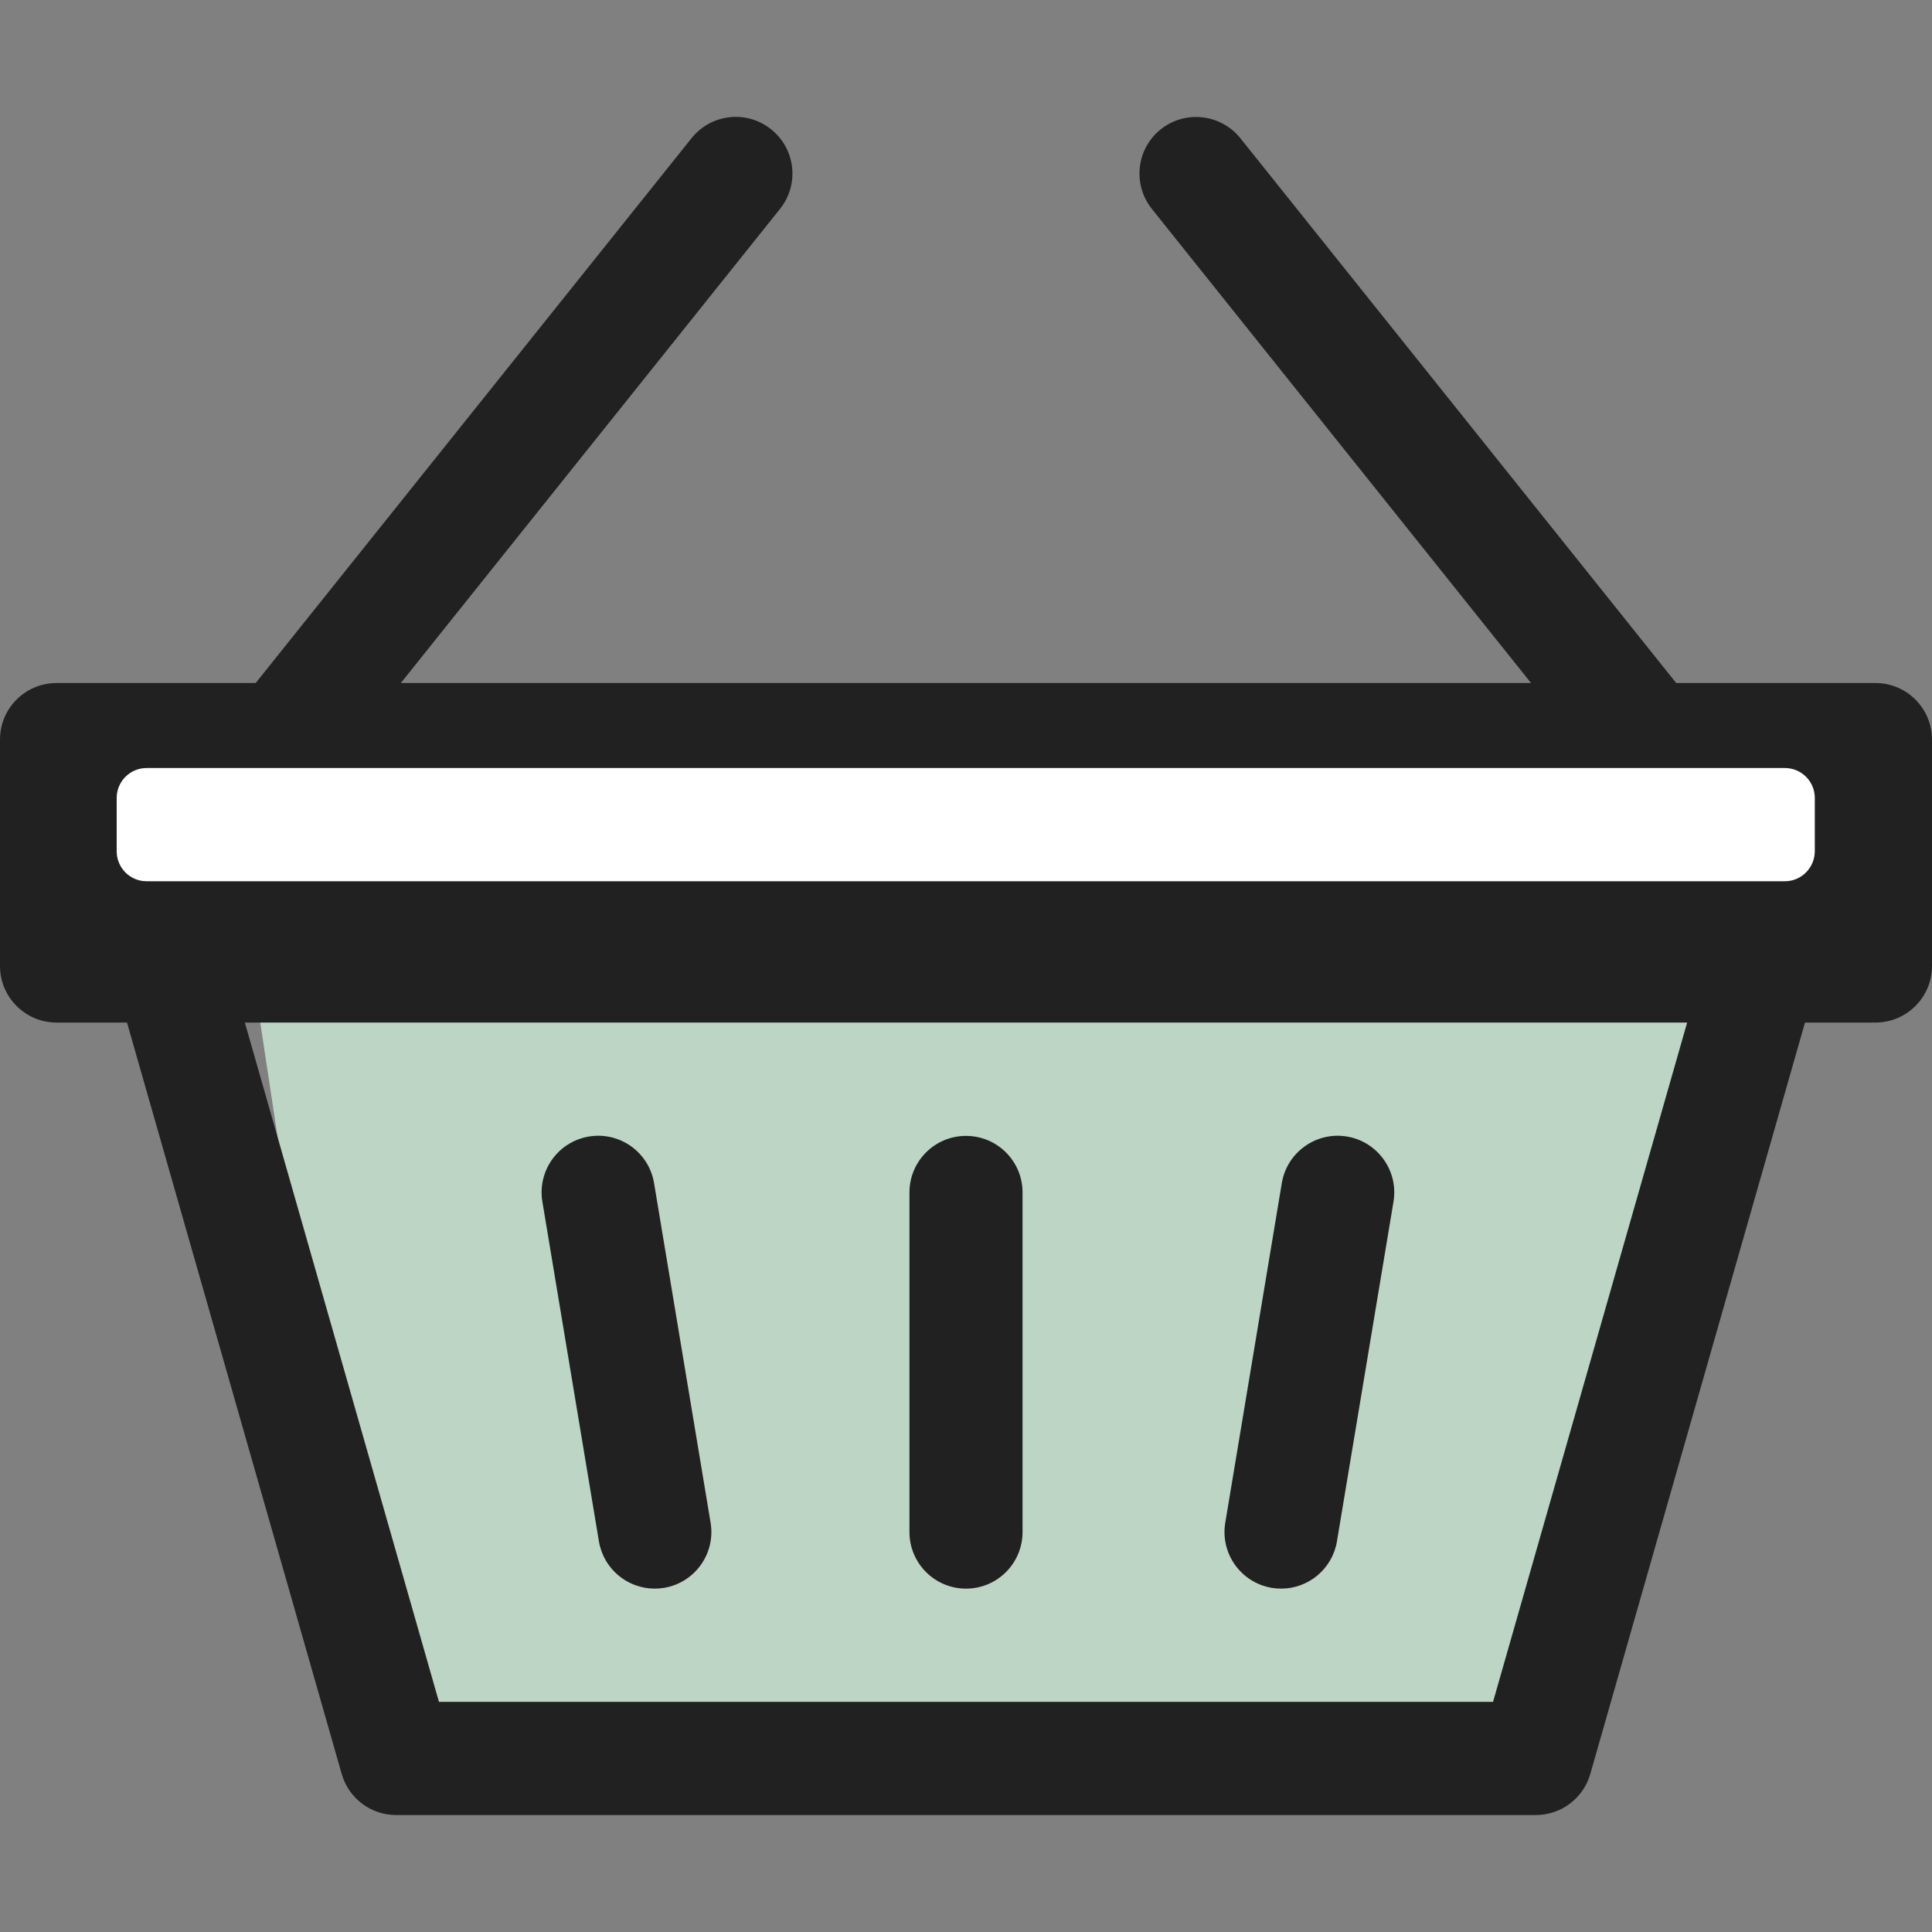 <?xml version="1.0" encoding="utf-8"?>
<!-- Generator: Adobe Illustrator 25.3.1, SVG Export Plug-In . SVG Version: 6.00 Build 0)  -->
<svg version="1.1" id="Layer_1" xmlns="http://www.w3.org/2000/svg" xmlns:xlink="http://www.w3.org/1999/xlink" x="0px" y="0px"
	 viewBox="0 0 150 150" style="enable-background:new 0 0 150 150;" xml:space="preserve">
<rect x="0" y="0" width="150" height="150" fill="#808080" stroke="none"/>
<style type="text/css">
	.st0{fill:#F2F5F7;}
	.st1{fill:#212121;}
	.st2{fill:#BCD5C5;}
	.st3{fill:#FFFFFF;}
	.st4{fill:#E9EDF2;}
	.st5{opacity:0.4;fill:#A8C4E5;}
	.st6{fill:#D6E3FF;}
	.st7{fill:#223A6B;}
	.st8{fill:#221473;}
	.st9{fill:#27427A;}
	.st10{fill:#94B7E0;}
	.st11{opacity:0.2;fill:#FFFFFF;}
	.st12{opacity:0.2;fill:#628FC4;}
	.st13{fill:#4D7CF0;}
	.st14{fill:#446DD4;}
	.st15{fill:#97CBFF;}
	.st16{fill:#DB9833;}
	.st17{fill:#F5BC51;}
	.st18{fill:#F7C750;}
	.st19{fill:#C7DCFF;}
	.st20{opacity:0.15;}
	.st21{fill:#F29700;}
	.st22{fill:#FFA208;}
	.st23{fill:#FFAD24;}
	.st24{fill:#FFC31B;}
	.st25{fill:#FFE7A6;}
	.st26{fill:#FF9F00;}
	.st27{fill:#FFDC7D;}
	.st28{fill:#FFF6DB;}
	.st29{fill:#D98800;}
	.st30{fill:url(#SVGID_1_);}
	.st31{fill:url(#SVGID_2_);}
	.st32{fill:url(#SVGID_3_);}
	.st33{fill:#5CA7FF;}
	.st34{fill:#BAD0FF;}
	.st35{fill:#E6EEFF;}
	.st36{fill:#F1F5FE;}
	.st37{fill:#BEDBFA;}
	.st38{fill:#BF6B6B;}
	.st39{fill:#EA8A6C;}
	.st40{fill:#6F7996;}
	.st41{fill:#628FC4;}
	.st42{fill:#A64C4B;}
	.st43{fill:#FFB49E;}
	.st44{fill:#FFC2B0;}
	.st45{fill:#F5D6CE;}
	.st46{fill:#4F94E3;}
	.st47{fill:#DFEAF4;}
	.st48{fill:#F5A086;}
	.st49{fill:#C9DFF2;}
	.st50{fill:#A8C8E3;}
	.st51{fill:#95C1F5;}
	.st52{fill:#2F4C9C;}
	.st53{fill:#B25D5D;}
	.st54{fill:#5A97DB;}
	.st55{fill:#A3BDFF;}
	.st56{fill:#2C4482;}
	.st57{fill:#FFCCBD;}
	.st58{fill:#B3D1F5;}
	.st59{fill:#7090E0;}
	.st60{fill:#213696;}
	.st61{fill:#1B3A91;}
	.st62{fill:#163078;}
	.st63{fill:url(#SVGID_4_);}
	.st64{fill:#EBF5FF;}
	.st65{fill:#F5FAFF;}
	.st66{fill:#CEDBED;}
	.st67{fill:#B3CCF2;}
	.st68{fill:#CFE5FF;}
	.st69{fill:#3E68DE;}
	.st70{fill:#D9E8FF;}
	.st71{fill:#96B5EB;}
	.st72{fill:#353559;}
	.st73{opacity:0.71;fill:#FFFFFF;}
	.st74{fill:#C2E0FF;}
	.st75{opacity:0.47;fill:#BADDFF;}
	.st76{fill:#BADDFF;}
	.st77{opacity:0.61;fill:#FFFFFF;}
	.st78{fill:#2A66F7;}
	.st79{fill:#5986FF;}
	.st80{fill:#29479C;}
	.st81{fill:#EA986C;}
	.st82{fill:#E69F35;}
	.st83{fill:#D47D62;}
	.st84{fill:#3C61C7;}
	.st85{fill:#363656;}
	.st86{fill:#EDF4FF;}
	.st87{fill:url(#SVGID_5_);}
	.st88{fill:#ABCFFF;}
	.st89{fill:url(#SVGID_6_);}
	.st90{fill:none;stroke:#FFFFFF;stroke-width:2.51;stroke-miterlimit:10;}
	.st91{fill:none;stroke:#FFFFFF;stroke-width:2.641;stroke-miterlimit:10;}
	.st92{fill:none;stroke:#FFFFFF;stroke-width:2.568;stroke-miterlimit:10;}
	.st93{fill:#A8ACBA;}
	.st94{fill:none;stroke:#FFFFFF;stroke-width:2.922;stroke-linecap:round;stroke-linejoin:round;stroke-miterlimit:10;}
	.st95{fill:none;stroke:#FFFFFF;stroke-width:2.931;stroke-linecap:round;stroke-linejoin:round;stroke-miterlimit:10;}
	.st96{fill:#ED5353;}
	.st97{fill:none;stroke:#27427A;stroke-width:5.333;stroke-linecap:round;stroke-linejoin:round;stroke-miterlimit:10;}
</style>
<g>
	<polygon class="st2" points="119.8,140.49 28.39,133.46 19.61,75.45 137.38,73.7 	"/>
	<g>
		<path class="st1" d="M98.74,123.28c0.24,0.04,0.49,0.06,0.73,0.06c2.11,0,3.97-1.52,4.33-3.67l4.39-26.37
			c0.4-2.39-1.22-4.66-3.61-5.06c-2.39-0.4-4.66,1.22-5.06,3.61l-4.39,26.37C94.73,120.62,96.35,122.88,98.74,123.28L98.74,123.28z"
			/>
		<path class="st1" d="M46.5,119.67c0.36,2.15,2.22,3.67,4.33,3.67c0.24,0,0.48-0.02,0.73-0.06c2.39-0.4,4.01-2.66,3.61-5.06
			l-4.39-26.37c-0.4-2.39-2.66-4.01-5.06-3.61c-2.39,0.4-4.01,2.66-3.61,5.06L46.5,119.67z"/>
		<path class="st1" d="M145.61,53.03h-15.47L96.3,10.73c-1.52-1.89-4.28-2.2-6.18-0.69c-1.9,1.52-2.2,4.28-0.69,6.18l29.44,36.81
			H31.12l29.44-36.81c1.52-1.9,1.21-4.66-0.69-6.18c-1.9-1.52-4.66-1.21-6.18,0.69l-33.84,42.3H4.39C1.97,53.03,0,54.99,0,57.42V75
			c0,2.43,1.97,4.39,4.39,4.39h5.47l16.67,58.34c0.54,1.89,2.26,3.19,4.23,3.19h88.48c1.96,0,3.69-1.3,4.23-3.19l16.67-58.34h5.47
			c2.43,0,4.39-1.97,4.39-4.39V57.42C150,54.99,148.03,53.03,145.61,53.03L145.61,53.03z M115.92,132.13H34.08L19.01,79.39h111.98
			L115.92,132.13z"/>
		<path class="st1" d="M75,123.34c2.43,0,4.39-1.97,4.39-4.39V92.58c0-2.43-1.97-4.39-4.39-4.39c-2.43,0-4.39,1.97-4.39,4.39v26.37
			C70.61,121.37,72.57,123.34,75,123.34z"/>
	</g>
	<path class="st3" d="M138.58,68.42H11.38c-1.28,0-2.32-1.04-2.32-2.32v-4.15c0-1.28,1.04-2.32,2.32-2.32h127.2
		c1.28,0,2.32,1.04,2.32,2.32v4.15C140.89,67.38,139.85,68.42,138.58,68.42z"/>
</g>
</svg>
